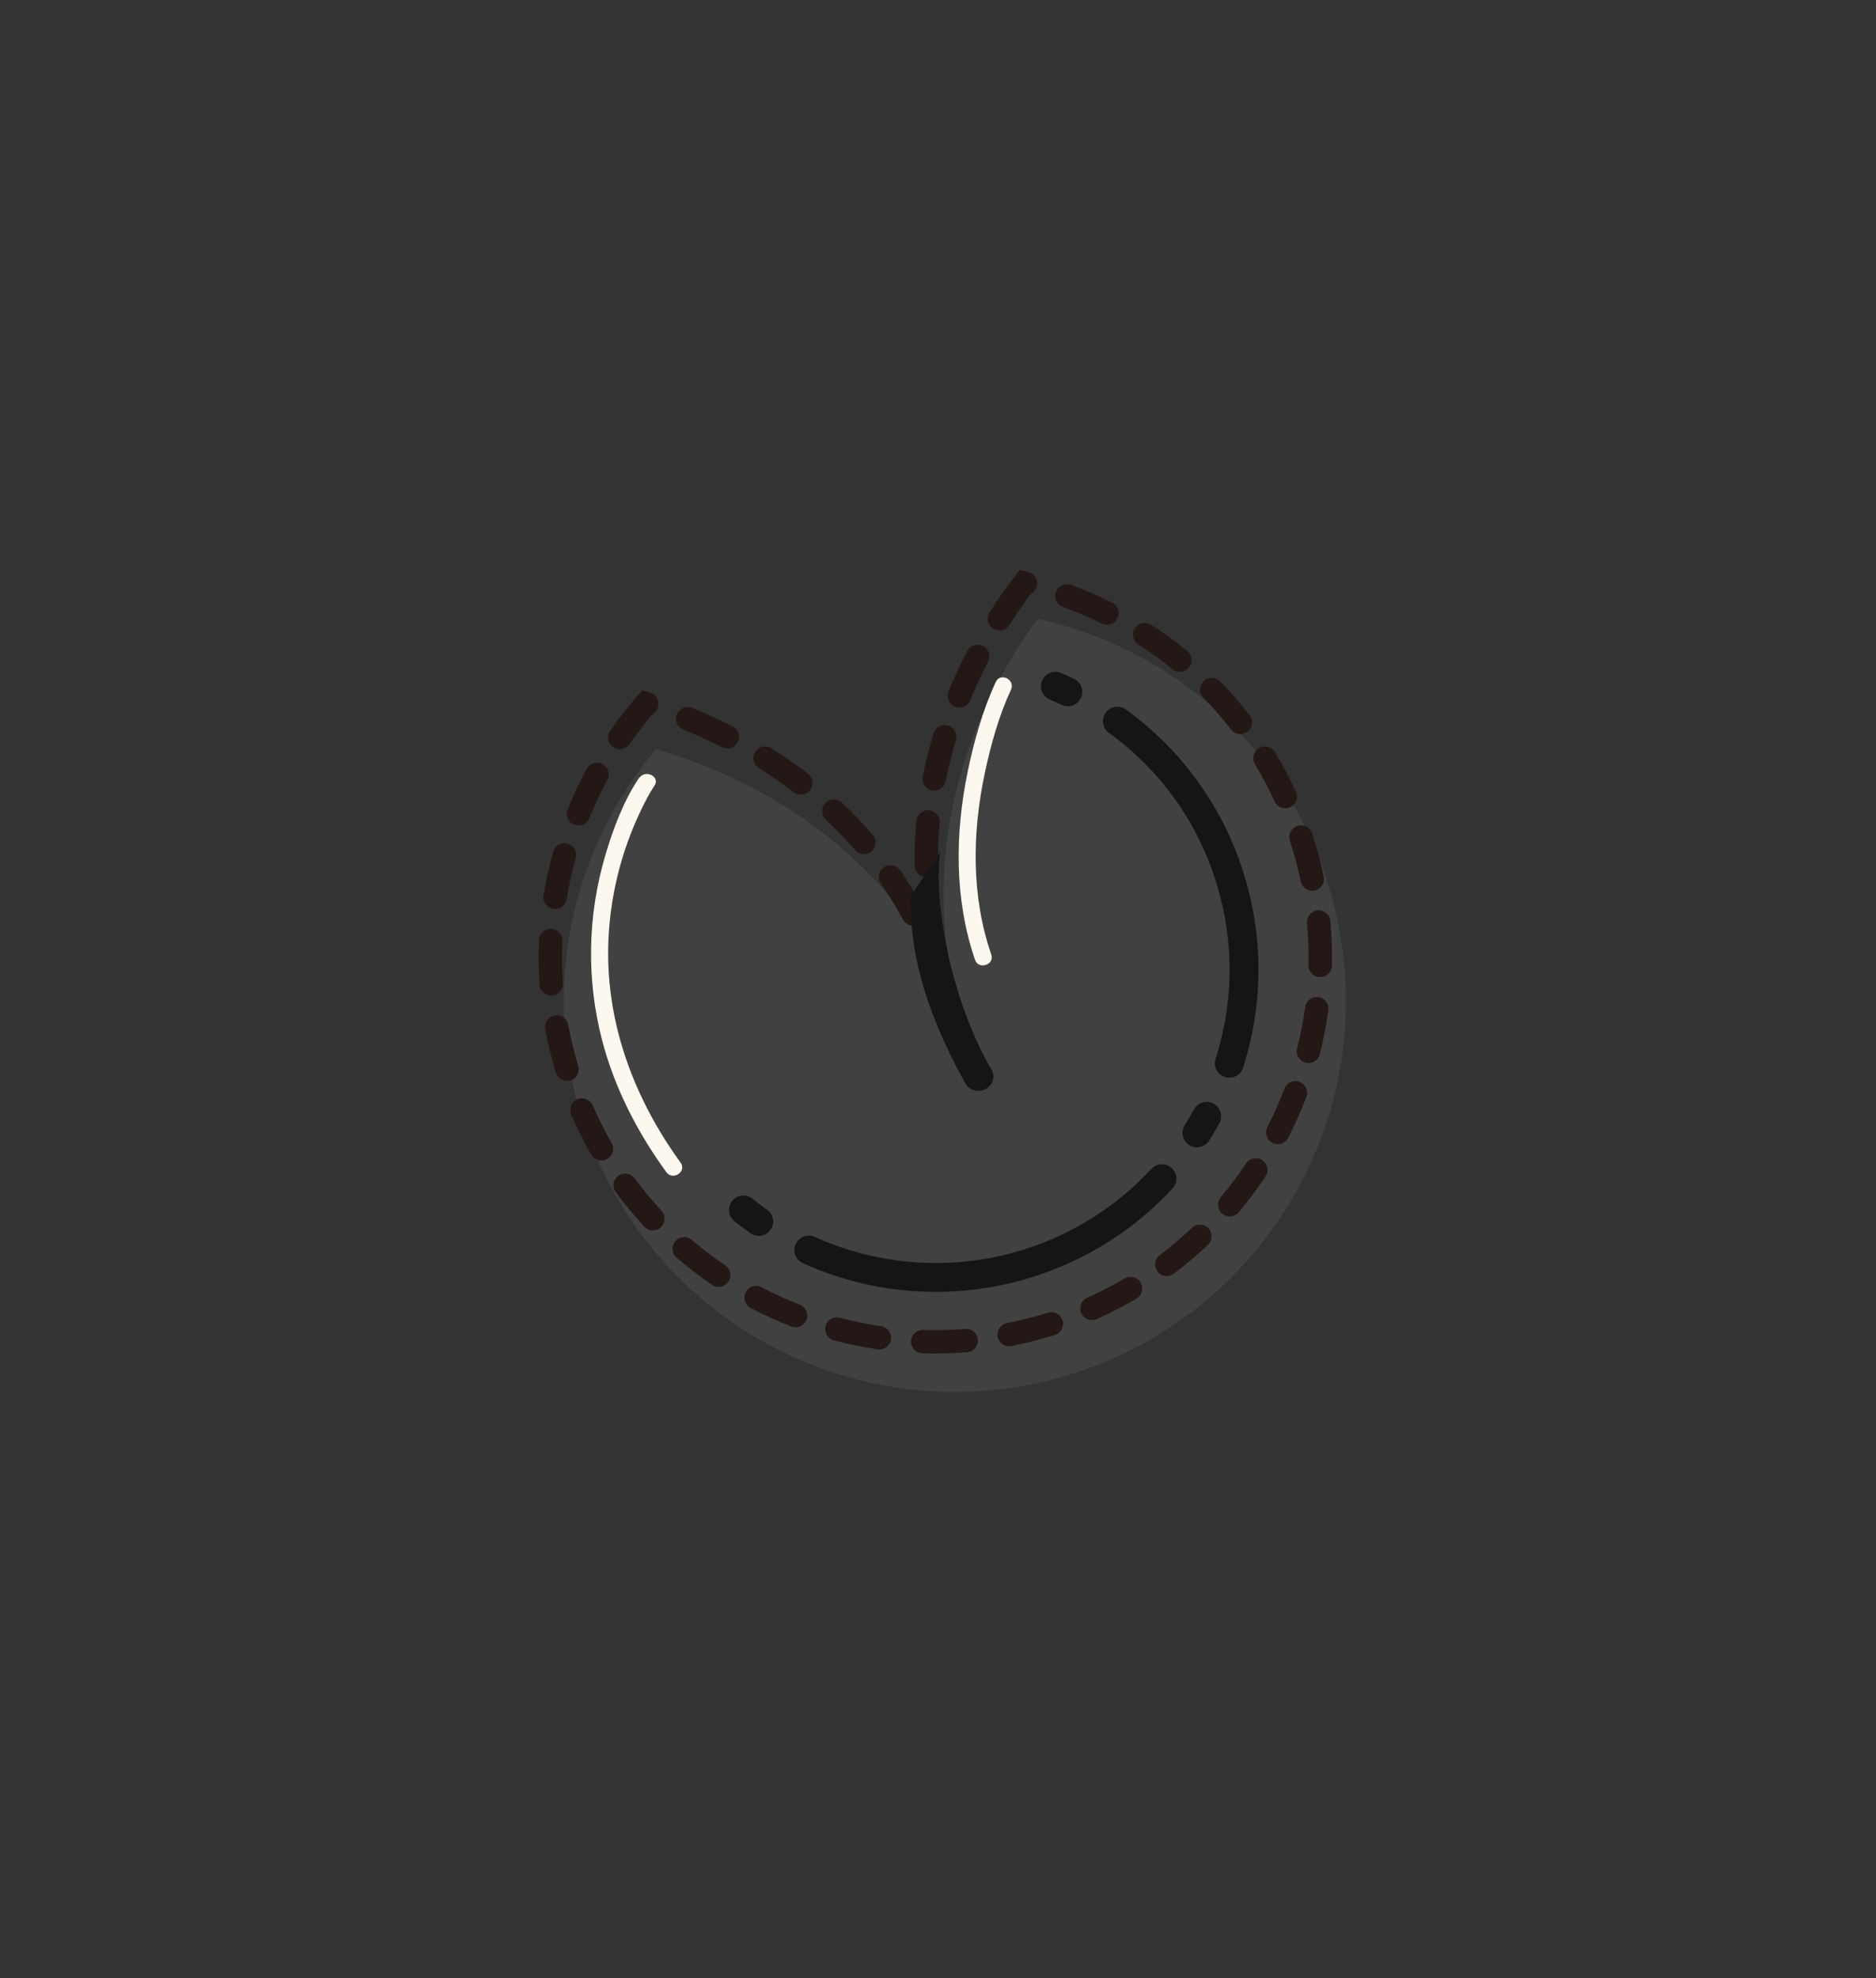 <svg width="386" height="407" viewBox="0 0 386 407" fill="none" xmlns="http://www.w3.org/2000/svg">
<rect x="0" y="0" width="386" height="407" fill="#333333" stroke="none"/>
<g clip-path="url(#clip0_18_2180)">
<path d="M213.495 127.335C202.297 142.612 185.903 173.708 198.975 213.573C186.285 174.875 154.374 159.838 134.956 154.137C117.638 174.761 111.011 203.532 120.012 230.981C133.863 273.223 179.33 296.224 221.539 282.384C263.747 268.543 286.758 223.063 272.914 180.843C263.696 152.733 240.449 133.198 213.473 127.342L213.495 127.335Z" fill="#737373" fill-opacity="0.22"/>
<g clip-path="url(#clip1_18_2180)">
<path d="M216.289 274.919C213.603 275.74 210.848 276.432 208.113 276.973C206.808 277.228 205.541 276.378 205.286 275.075C205.031 273.771 205.882 272.504 207.186 272.249C209.766 271.741 212.354 271.093 214.889 270.318L215.593 270.103C215.593 270.103 215.607 270.099 215.613 270.096C216.877 269.71 218.216 270.416 218.616 271.675C219.017 272.941 218.308 274.294 217.041 274.696L216.297 274.924L216.289 274.919ZM225.374 271.529C224.229 271.879 222.973 271.328 222.47 270.201C221.932 268.984 222.477 267.566 223.693 267.021C226.329 265.848 228.924 264.515 231.401 263.06C232.548 262.385 234.026 262.768 234.701 263.914C235.375 265.06 234.992 266.538 233.845 267.212C231.208 268.759 228.452 270.178 225.651 271.423C225.563 271.464 225.466 271.501 225.374 271.529ZM199.499 278.14C199.335 278.19 199.164 278.22 198.99 278.238C195.935 278.489 192.841 278.564 189.779 278.464C188.45 278.425 187.404 277.313 187.451 275.982C187.491 274.653 188.612 273.612 189.935 273.654C192.814 273.745 195.729 273.673 198.603 273.442C199.93 273.331 201.089 274.322 201.2 275.648C201.293 276.8 200.561 277.822 199.501 278.146L199.499 278.14ZM240.777 262.48C239.836 262.768 238.777 262.459 238.146 261.623C237.346 260.558 237.56 259.047 238.619 258.248C240.925 256.514 243.15 254.632 245.236 252.649C246.202 251.735 247.725 251.772 248.639 252.737C249.554 253.703 249.515 255.225 248.55 256.139C246.328 258.243 243.96 260.248 241.508 262.091C241.279 262.262 241.023 262.391 240.767 262.469L240.777 262.48ZM181.651 277.568C181.322 277.669 180.964 277.699 180.595 277.647C177.573 277.204 174.531 276.58 171.57 275.795C170.285 275.454 169.515 274.135 169.856 272.851C170.198 271.567 171.517 270.796 172.802 271.137C175.591 271.874 178.441 272.463 181.29 272.88C182.609 273.074 183.517 274.3 183.32 275.612C183.179 276.562 182.505 277.3 181.643 277.564L181.651 277.568ZM253.736 250.193C252.979 250.425 252.129 250.282 251.478 249.732C250.461 248.878 250.327 247.358 251.183 246.341C253.035 244.134 254.783 241.8 256.381 239.398C257.114 238.289 258.614 237.989 259.723 238.721C260.833 239.454 261.133 240.952 260.399 242.062C258.704 244.616 256.849 247.097 254.879 249.434C254.567 249.802 254.168 250.054 253.74 250.185L253.736 250.193ZM164.394 272.996C163.893 273.149 163.343 273.138 162.814 272.94C159.961 271.826 157.143 270.544 154.433 269.121C153.257 268.502 152.804 267.043 153.424 265.868C154.043 264.693 155.503 264.239 156.678 264.858C159.227 266.201 161.886 267.41 164.567 268.454C165.809 268.937 166.423 270.332 165.938 271.574C165.659 272.285 165.08 272.793 164.396 273.003L164.394 272.996ZM263.615 235.322C263.036 235.499 262.39 235.46 261.81 235.162C260.623 234.554 260.158 233.106 260.768 231.919C262.086 229.358 263.264 226.688 264.283 223.995C264.752 222.751 266.144 222.124 267.389 222.592C268.634 223.06 269.261 224.451 268.792 225.696C267.709 228.559 266.451 231.39 265.052 234.113C264.741 234.719 264.212 235.133 263.613 235.316L263.615 235.322ZM148.593 264.69C147.922 264.896 147.159 264.805 146.532 264.378C143.999 262.663 141.536 260.776 139.213 258.781C138.207 257.916 138.088 256.399 138.952 255.386C139.816 254.374 141.343 254.259 142.349 255.124C144.536 257.002 146.854 258.769 149.235 260.386C150.335 261.136 150.62 262.632 149.876 263.73C149.553 264.203 149.096 264.522 148.589 264.677L148.593 264.69ZM269.928 218.628C269.519 218.753 269.072 218.775 268.633 218.657C267.346 218.331 266.562 217.017 266.889 215.73C267.597 212.938 268.155 210.076 268.544 207.23C268.723 205.909 269.94 204.991 271.255 205.171C272.576 205.35 273.495 206.565 273.314 207.88C272.9 210.906 272.306 213.951 271.556 216.914C271.339 217.758 270.704 218.391 269.921 218.63L269.928 218.628ZM135.047 253.069C134.191 253.331 133.221 253.102 132.577 252.407C130.493 250.159 128.51 247.773 126.7 245.312C125.912 244.243 126.142 242.734 127.211 241.947C128.28 241.159 129.79 241.388 130.578 242.457C132.288 244.776 134.147 247.02 136.104 249.134C137.007 250.11 136.954 251.63 135.979 252.54C135.705 252.796 135.385 252.973 135.049 253.076L135.047 253.069ZM272.345 200.945C272.108 201.018 271.853 201.053 271.585 201.048C270.251 201.017 269.203 199.921 269.228 198.589C269.291 195.713 269.186 192.803 268.927 189.932C268.804 188.61 269.783 187.433 271.107 187.316C272.43 187.192 273.608 188.17 273.724 189.494C274.003 192.546 274.114 195.641 274.048 198.698C274.021 199.764 273.313 200.649 272.345 200.945ZM124.453 238.696C123.4 239.018 122.231 238.584 121.661 237.593C120.138 234.943 118.751 232.173 117.537 229.357C117.013 228.136 117.573 226.72 118.793 226.189C120.012 225.657 121.431 226.224 121.962 227.443C123.102 230.087 124.41 232.694 125.844 235.192C126.505 236.342 126.106 237.816 124.949 238.48C124.79 238.572 124.624 238.644 124.453 238.696ZM270.706 183.179C270.634 183.201 270.561 183.223 270.494 183.237C269.193 183.505 267.916 182.672 267.64 181.368C267.156 179.056 266.561 176.734 265.869 174.471C265.718 173.977 265.567 173.484 265.403 172.994C264.989 171.732 265.68 170.37 266.943 169.955C268.208 169.547 269.569 170.231 269.983 171.493C270.155 172.009 270.316 172.535 270.477 173.061C271.214 175.469 271.846 177.938 272.357 180.386C272.612 181.618 271.885 182.819 270.706 183.179ZM197.056 203.788L192.448 205.197C191.595 202.407 190.612 199.665 189.522 197.041C189.183 196.216 189.326 195.317 189.83 194.659C189.543 193.156 189.294 191.657 189.079 190.154C189.066 190.158 189.059 190.16 189.048 190.171C187.882 190.808 186.417 190.371 185.784 189.198C184.402 186.656 182.878 184.165 181.247 181.8C180.495 180.706 180.77 179.205 181.865 178.453C182.96 177.701 184.462 177.975 185.214 179.069C186.636 181.131 187.978 183.282 189.225 185.476C189.611 184.998 190.177 184.66 190.839 184.587C192.162 184.441 193.353 185.394 193.499 186.716C193.815 189.562 194.275 192.458 194.874 195.311C194.989 195.873 194.9 196.432 194.662 196.901C195.538 199.129 196.334 201.426 197.044 203.748L197.056 203.788ZM117.383 222.31C116.113 222.699 114.763 221.982 114.375 220.712C113.478 217.777 112.743 214.764 112.187 211.769C111.946 210.461 112.807 209.205 114.115 208.963C115.424 208.721 116.68 209.582 116.922 210.889C117.445 213.708 118.14 216.546 118.979 219.311C119.367 220.581 118.649 221.93 117.379 222.319L117.383 222.31ZM265.145 166.217C264.006 166.565 262.761 166.025 262.255 164.913C261.058 162.293 259.692 159.711 258.206 157.251C257.52 156.116 257.887 154.629 259.023 153.944C260.166 153.256 261.646 153.624 262.332 154.759C263.91 157.378 265.361 160.121 266.639 162.911C267.196 164.121 266.662 165.551 265.448 166.102C265.347 166.148 265.25 166.184 265.145 166.217ZM114.127 204.765C113.956 204.817 113.772 204.852 113.589 204.865C112.265 204.96 111.11 203.961 111.019 202.629C110.806 199.579 110.765 196.476 110.903 193.419C110.964 192.091 112.09 191.063 113.417 191.118C114.746 191.179 115.773 192.304 115.718 193.63C115.589 196.504 115.625 199.422 115.825 202.289C115.907 203.429 115.179 204.436 114.125 204.758L114.127 204.765ZM191.281 180.358C191.063 180.424 190.836 180.458 190.601 180.465C189.272 180.476 188.184 179.413 188.165 178.08C188.138 175.024 188.268 171.941 188.549 168.905C188.669 167.58 189.846 166.602 191.173 166.728C192.498 166.848 193.47 168.026 193.35 169.35C193.084 172.223 192.962 175.146 192.99 178.037C192.999 179.127 192.283 180.059 191.289 180.363L191.281 180.358ZM178.475 175.655C177.586 175.926 176.587 175.671 175.941 174.926C174.067 172.751 172.047 170.642 169.933 168.648C168.962 167.736 168.92 166.209 169.829 165.248C170.741 164.278 172.269 164.235 173.23 165.143C175.466 167.25 177.603 169.482 179.587 171.782C180.457 172.789 180.338 174.308 179.33 175.177C179.067 175.402 178.771 175.564 178.469 175.657L178.475 175.655ZM255.915 150.937C254.987 151.221 253.932 150.925 253.299 150.104C251.538 147.829 249.632 145.621 247.619 143.56C246.694 142.605 246.71 141.082 247.666 140.157C248.621 139.231 250.145 139.248 251.07 140.202C253.203 142.399 255.237 144.741 257.108 147.162C257.92 148.216 257.727 149.728 256.672 150.54C256.432 150.721 256.179 150.857 255.909 150.939L255.915 150.937ZM114.924 186.937C114.582 187.042 114.217 187.074 113.838 187.01C112.521 186.801 111.625 185.565 111.843 184.253C112.324 181.235 112.988 178.205 113.814 175.254C114.17 173.973 115.502 173.22 116.78 173.585C118.062 173.941 118.813 175.265 118.45 176.549C117.672 179.327 117.054 182.178 116.597 185.015C116.445 185.954 115.774 186.677 114.918 186.939L114.924 186.937ZM192.928 162.58C192.559 162.692 192.164 162.72 191.759 162.642C190.457 162.386 189.602 161.122 189.857 159.813C190.444 156.835 191.192 153.844 192.078 150.903C192.467 149.633 193.808 148.907 195.085 149.293C196.362 149.68 197.082 151.021 196.695 152.298C195.854 155.08 195.146 157.923 194.59 160.74C194.413 161.644 193.751 162.328 192.928 162.58ZM165.478 163.405C164.761 163.624 163.947 163.506 163.306 163.012C161.038 161.266 158.628 159.6 156.143 158.043C155.013 157.338 154.674 155.852 155.38 154.723C156.085 153.593 157.572 153.253 158.702 153.958C161.311 155.592 163.85 157.349 166.24 159.186C167.293 159.994 167.497 161.507 166.682 162.562C166.362 162.976 165.937 163.257 165.476 163.398L165.478 163.405ZM243.468 138.131C242.724 138.358 241.883 138.22 241.232 137.692C239.004 135.87 236.644 134.153 234.222 132.591C233.101 131.869 232.782 130.376 233.507 129.262C234.23 128.142 235.723 127.822 236.837 128.546C239.41 130.206 241.912 132.031 244.283 133.968C245.311 134.812 245.465 136.326 244.62 137.354C244.305 137.738 243.903 137.998 243.462 138.133L243.468 138.131ZM119.716 169.744C119.209 169.899 118.644 169.885 118.111 169.674C116.878 169.173 116.284 167.772 116.785 166.539C117.935 163.706 119.257 160.898 120.716 158.207C121.351 157.035 122.81 156.603 123.983 157.237C125.156 157.871 125.588 159.329 124.953 160.502C123.583 163.036 122.338 165.676 121.254 168.346C120.971 169.044 120.396 169.543 119.725 169.749L119.716 169.744ZM198.092 145.474C197.579 145.631 197.013 145.617 196.478 145.399C195.245 144.899 194.656 143.489 195.166 142.261C196.312 139.464 197.61 136.671 199.031 133.949C199.642 132.769 201.1 132.309 202.282 132.926C203.462 133.536 203.922 134.993 203.304 136.175C201.959 138.766 200.72 141.426 199.627 144.091C199.344 144.789 198.766 145.275 198.101 145.479L198.092 145.474ZM150.342 153.903C149.762 154.081 149.123 154.039 148.545 153.748C145.98 152.446 143.302 151.221 140.588 150.116C139.355 149.615 138.765 148.205 139.269 146.979C139.77 145.747 141.181 145.157 142.407 145.66C145.246 146.821 148.047 148.094 150.732 149.46C151.917 150.062 152.39 151.514 151.787 152.699C151.476 153.305 150.949 153.725 150.344 153.91L150.342 153.903ZM228.471 128.45C227.905 128.623 227.268 128.588 226.691 128.303C224.11 127.02 221.426 125.87 218.72 124.884C217.473 124.431 216.826 123.046 217.28 121.799C217.734 120.553 219.12 119.906 220.367 120.359C223.243 121.408 226.094 122.63 228.836 123.993C230.025 124.586 230.509 126.028 229.917 127.223C229.61 127.843 229.077 128.265 228.464 128.452L228.471 128.45ZM128.227 154.047C127.542 154.256 126.778 154.159 126.147 153.719C125.058 152.958 124.786 151.459 125.548 150.37C127.274 147.892 129.152 145.49 131.136 143.221L132.166 142.043L133.81 142.548C135.078 142.951 135.78 144.305 135.376 145.573C135.189 146.162 134.798 146.627 134.305 146.922C132.607 148.901 130.996 150.977 129.505 153.117C129.184 153.574 128.734 153.892 128.234 154.045L128.227 154.047ZM206.337 129.614C205.685 129.813 204.956 129.734 204.338 129.34C203.213 128.626 202.887 127.136 203.603 126.018C205.242 123.444 207.011 120.918 208.853 118.513L209.799 117.274L211.561 117.692C212.853 118.009 213.645 119.306 213.329 120.604C213.164 121.288 212.719 121.834 212.145 122.146C210.579 124.23 209.077 126.402 207.671 128.609C207.349 129.11 206.872 129.457 206.346 129.618L206.337 129.614Z" fill="#231815"/>
<mask id="mask0_18_2180" style="mask-type:luminance" maskUnits="userSpaceOnUse" x="-25" y="1" width="409" height="411">
<path d="M287.225 1.95L-24.457 97.264L71.577 411.301L383.259 315.987L287.225 1.95Z" fill="white"/>
</mask>
<g mask="url(#mask0_18_2180)">
<path d="M211.964 262.917C196.506 267.644 179.903 266.577 165.195 259.916C163.701 259.243 163.04 257.481 163.72 255.985C164.4 254.49 166.163 253.828 167.652 254.509C181.04 260.574 196.152 261.543 210.227 257.239C220.458 254.111 229.681 248.326 236.898 240.521C238.011 239.31 239.89 239.239 241.094 240.353C242.299 241.467 242.376 243.343 241.261 244.547C233.332 253.13 223.201 259.481 211.964 262.917ZM247.148 235.948C246.358 236.189 245.465 236.095 244.702 235.624C243.313 234.754 242.89 232.926 243.762 231.537C244.429 230.47 245.068 229.382 245.666 228.278C246.456 226.835 248.255 226.314 249.699 227.081C251.14 227.863 251.676 229.663 250.895 231.111C250.235 232.32 249.541 233.511 248.8 234.687C248.409 235.317 247.815 235.751 247.15 235.954L247.148 235.948ZM156.995 254.171C156.146 254.431 155.195 254.311 154.423 253.763C153.289 252.973 152.184 252.138 151.101 251.282C149.823 250.256 149.613 248.392 150.632 247.109C151.663 245.822 153.526 245.627 154.807 246.638C155.789 247.424 156.798 248.181 157.825 248.903C159.171 249.844 159.499 251.693 158.557 253.039C158.161 253.606 157.61 253.99 156.997 254.178L156.995 254.171ZM253.797 221.626C253.237 221.797 252.621 221.806 252.031 221.619C250.472 221.11 249.608 219.439 250.111 217.882C253.879 206.146 253.958 193.69 250.333 181.862C246.478 169.256 238.818 158.518 228.168 150.789C226.838 149.829 226.543 147.969 227.512 146.644C228.473 145.314 230.327 145.02 231.66 145.987C243.362 154.474 251.788 166.279 256.021 180.123C259.995 193.117 259.91 206.799 255.775 219.69C255.465 220.655 254.705 221.348 253.81 221.622L253.797 221.626ZM220.568 145.192C219.883 145.401 219.122 145.36 218.431 145.032C217.633 144.657 216.823 144.293 216.006 143.953C214.496 143.321 213.777 141.584 214.408 140.068C215.038 138.551 216.78 137.845 218.296 138.469C219.203 138.846 220.096 139.249 220.979 139.663C222.461 140.367 223.094 142.131 222.397 143.618C222.025 144.401 221.353 144.959 220.583 145.194L220.568 145.192ZM193.448 175.299C191.767 188.375 197.139 208.554 203.984 220.016C204.839 221.445 204.334 223.255 202.852 224.06C201.373 224.872 199.447 224.389 198.635 222.933C189.503 206.537 187.17 194.458 187.382 184.442" fill="#161515"/>
</g>
</g>
<path d="M204.884 140.322C202.167 146.184 200.387 152.61 199.083 158.904C196.474 171.634 196.36 185.077 200.618 197.486C201.343 199.628 204.703 198.526 203.956 196.392C199.831 184.386 200.014 171.439 202.621 159.134C203.859 153.286 205.494 147.355 208.019 141.909C208.97 139.854 205.835 138.267 204.884 140.322Z" fill="#FCF7EF"/>
<path d="M131.471 160.083C128.292 164.825 126.17 170.492 124.565 175.942C120.889 188.291 120.627 201.499 123.873 213.982C126.416 223.821 131.142 232.99 137.105 241.189C138.433 243.015 141.38 241.083 140.044 239.236C130.587 226.199 124.772 210.907 125.148 194.669C125.371 185.007 127.725 175.306 131.936 166.599C132.751 164.918 133.608 163.223 134.656 161.678C135.925 159.801 132.769 158.221 131.521 160.091L131.471 160.083Z" fill="#FCF7EF"/>
</g>
<defs>
<clipPath id="clip0_18_2180">
<rect width="320" height="322.704" fill="white" transform="translate(-19 99.708) rotate(-18.155)"/>
</clipPath>
<clipPath id="clip1_18_2180">
<rect width="325.931" height="328.394" fill="white" transform="translate(-24.457 97.264) rotate(-17.004)"/>
</clipPath>
</defs>
</svg>
